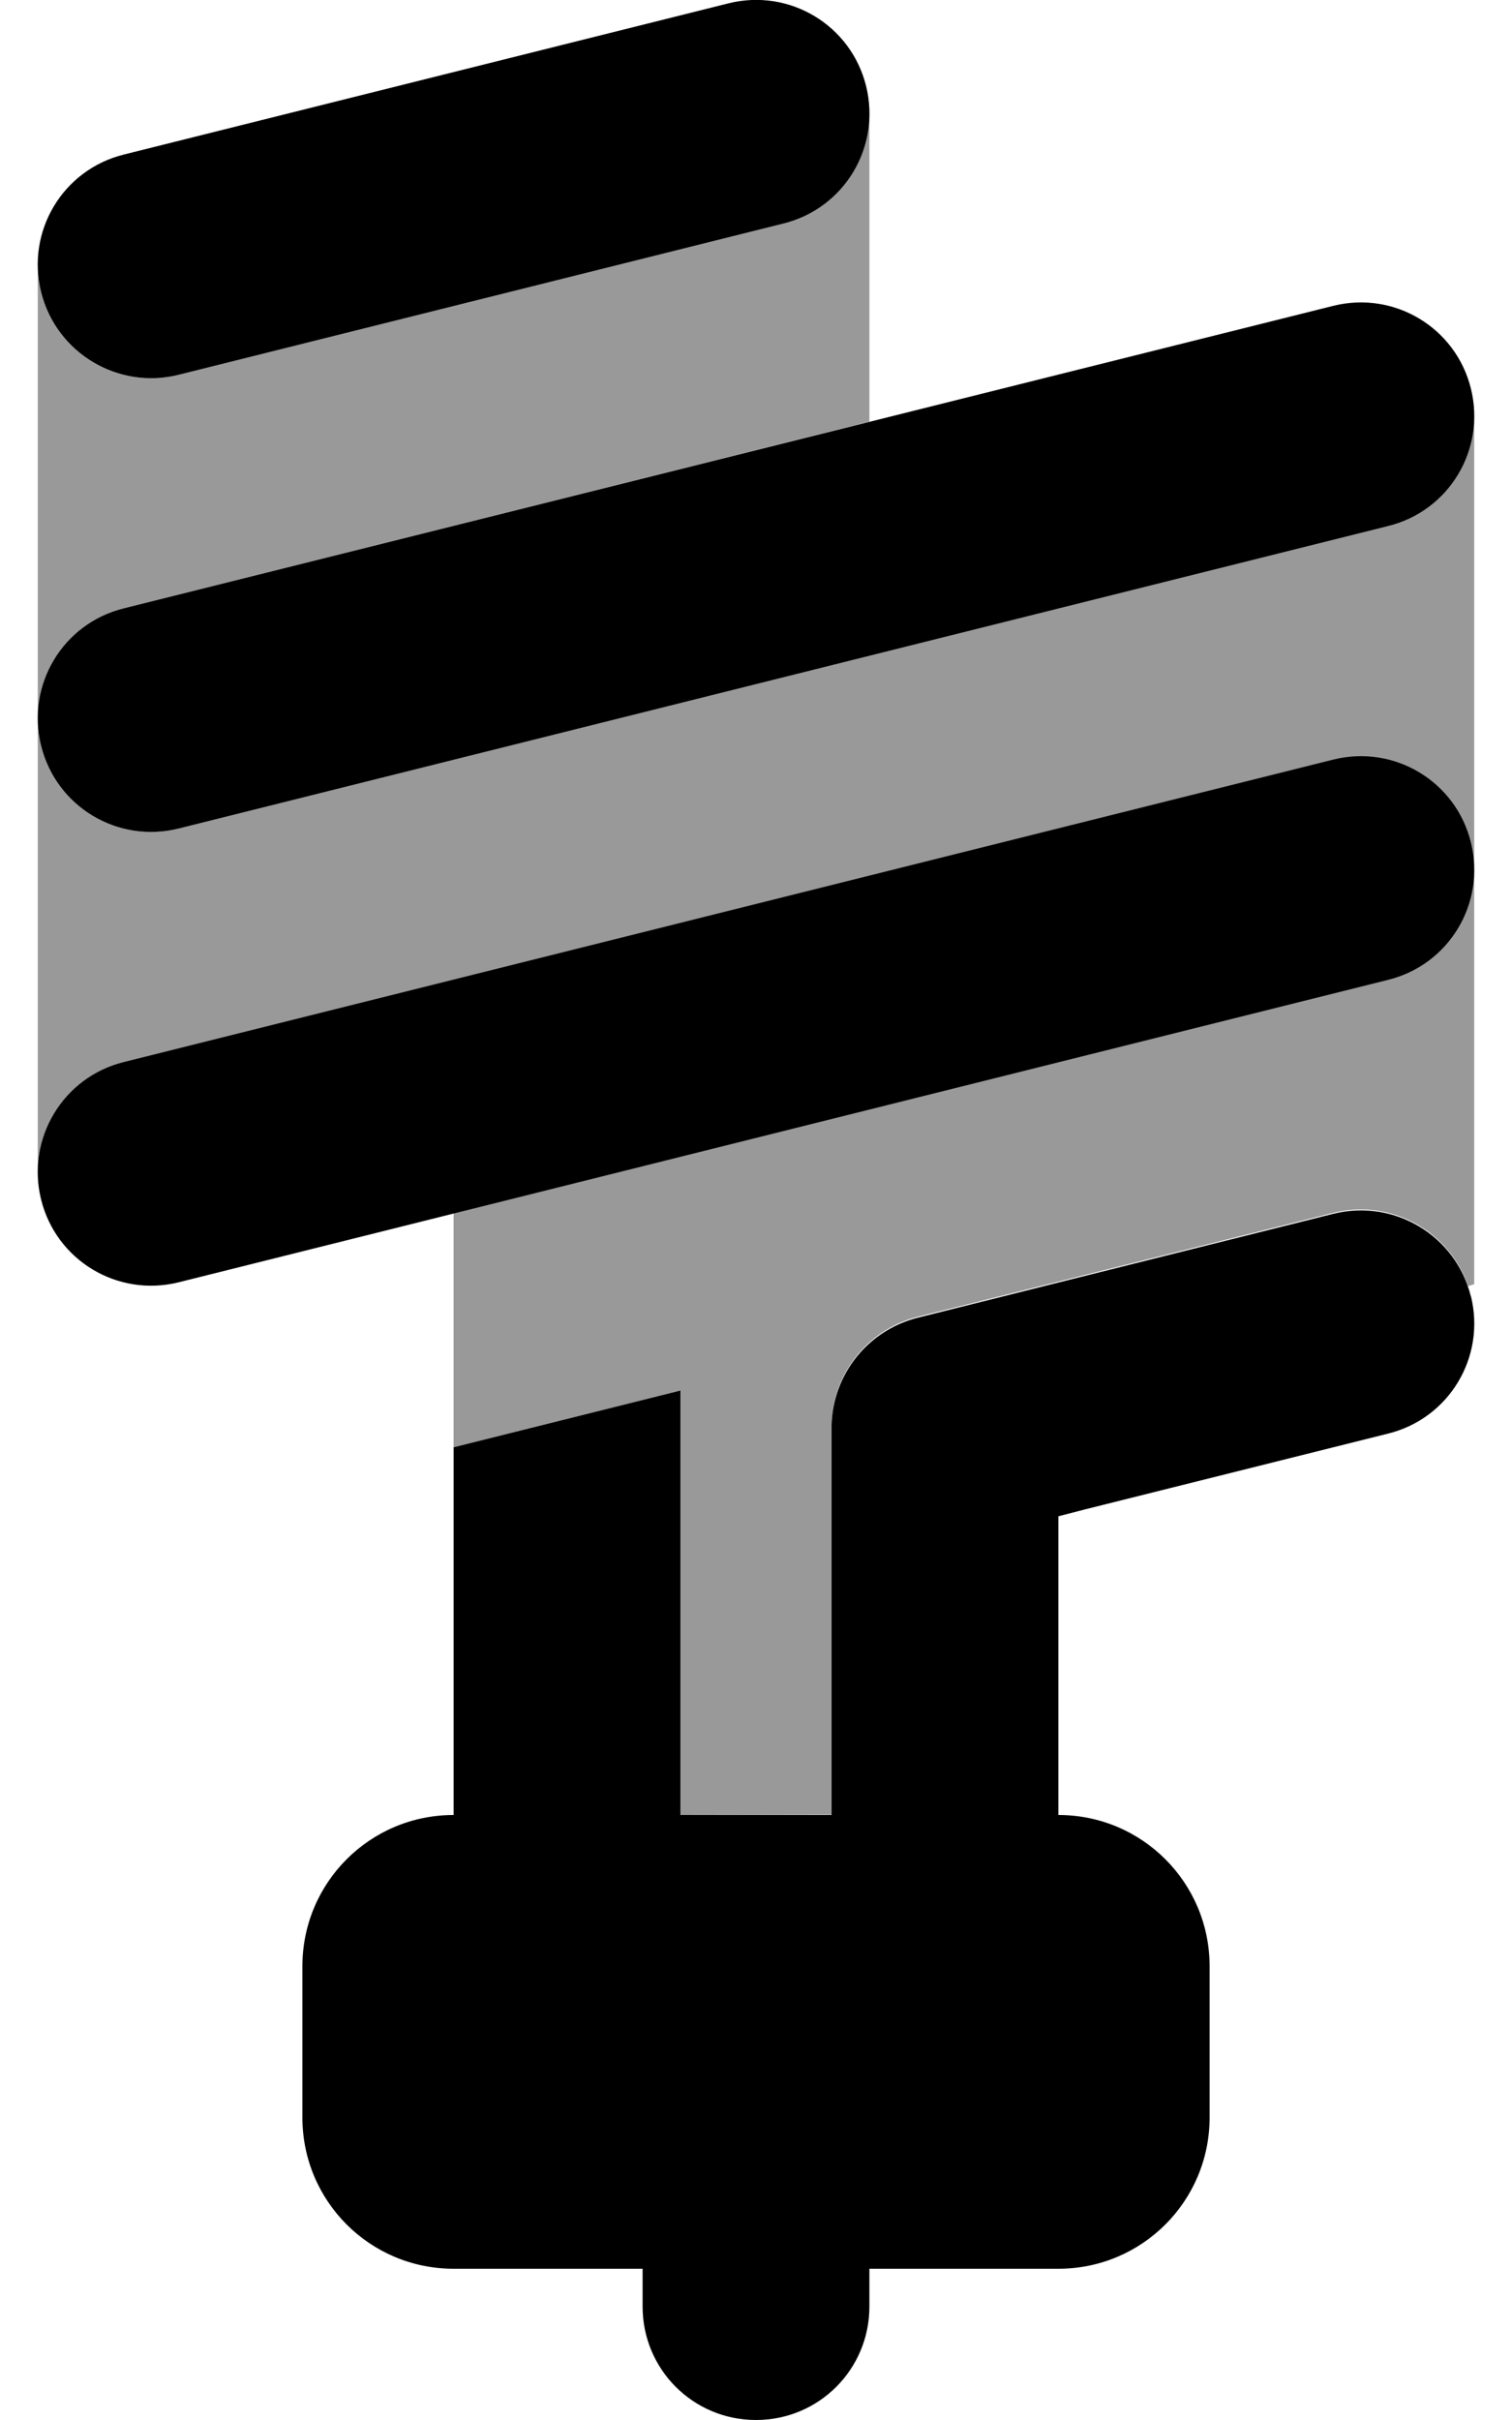 <svg xmlns="http://www.w3.org/2000/svg" viewBox="0 0 320 512"><defs><style>.fa-secondary{opacity:.4}</style></defs><path class="fa-secondary" d="M8 56.6c0 1.7 .3 3.5 .7 5.2C11.9 74.7 25 82.5 37.8 79.3l128-32c10.8-2.7 18-12.3 18.2-22.9l0 64.8L26.2 128.7C15.5 131.4 8.3 140.9 8 151.4L8 56.6zm0 96c0 1.7 .3 3.5 .7 5.2c3.2 12.9 16.2 20.7 29.1 17.5l256-64c10.8-2.7 18-12.3 18.2-22.9l0 95.3c0-1.8-.3-3.6-.7-5.4c-3.2-12.9-16.2-20.7-29.1-17.5l-256 64C15.5 227.4 8.3 236.8 8 247.3l0-94.7zM96 256.7l197.8-49.5c10.8-2.7 18-12.3 18.2-22.9l0 87.4-1.3 .4c-4-11.7-16.3-18.5-28.5-15.5l-64 16-16 4c-2.7 .7-5.3 1.3-8 2c-11.1 2.8-18.5 12.9-18.2 23.9l0 81.4 25.6 0L144 384l0-89.8-48 12 0-49.5z"/><path class="fa-primary" d="M165.8 47.3l-128 32C25 82.5 11.9 74.7 8.7 61.8S13.3 35.9 26.2 32.7l128-32c12.9-3.2 25.9 4.6 29.1 17.5s-4.6 25.9-17.5 29.1zM311.3 82.2c3.2 12.9-4.6 25.9-17.5 29.1l-256 64c-12.9 3.2-25.9-4.6-29.1-17.5s4.6-25.9 17.5-29.1l256-64c12.9-3.2 25.9 4.6 29.1 17.5zm0 96c3.2 12.9-4.6 25.9-17.5 29.1l-256 64c-12.9 3.2-25.9-4.6-29.1-17.5s4.6-25.9 17.5-29.1l256-64c12.9-3.2 25.9 4.6 29.1 17.5zM144 384l80 0c17.7 0 32 14.3 32 32l0 32c0 17.7-14.3 32-32 32l-40 0 0 8c0 13.3-10.7 24-24 24s-24-10.7-24-24l0-8-40 0c-17.7 0-32-14.3-32-32l0-32c0-17.7 14.3-32 32-32l0-77.8 48-12 0 89.8zM311.3 274.2c3.2 12.9-4.6 25.9-17.5 29.1l-64 16-5.8 1.5 0 63.3-48 0 0-81.4c-.3-11 7.1-21.1 18.2-23.9l8-2s0 0 0 0l16-4 64-16c12.9-3.2 25.9 4.6 29.1 17.5z"/></svg>